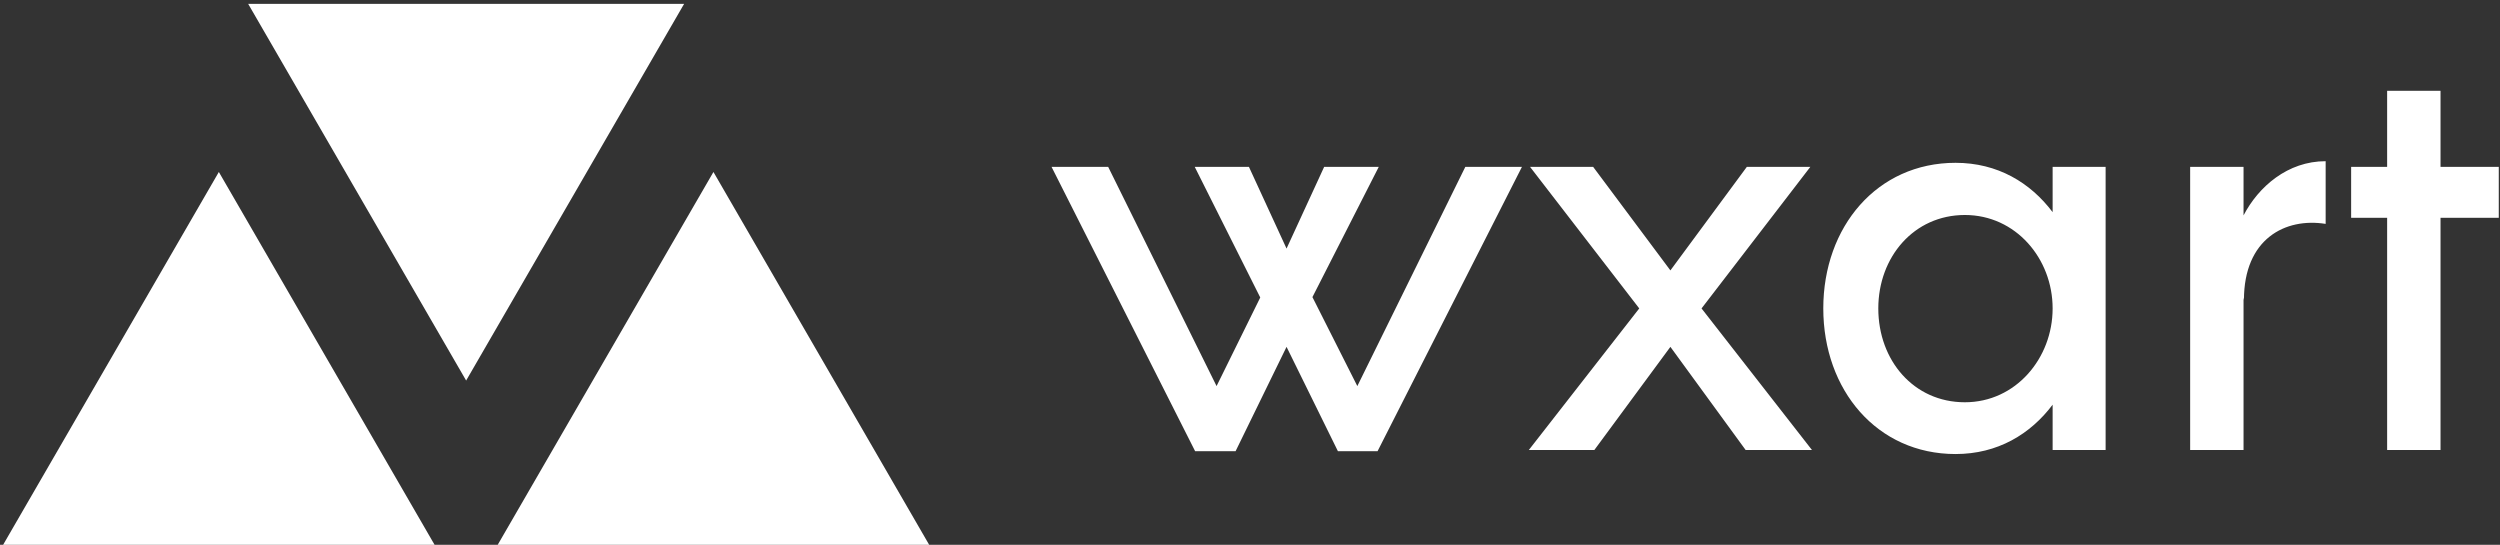 <svg data-v-423bf9ae="" xmlns="http://www.w3.org/2000/svg" viewBox="0 0 413 90" class="iconLeft"><rect x="0" y="0" width="413" height="90" fill="#333333" stroke="none"/><!----><!----><!----><g data-v-423bf9ae="" id="480b32d5-aff6-4979-b880-786504ff9ab1" fill="white" transform="matrix(6.682,0,0,6.682,173.314,-19.209)"><path d="M10.29 7L7.62 12.42L6.51 10.22L8.15 7L6.80 7L5.87 9.02L4.94 7L3.60 7L5.22 10.23L4.14 12.42L1.46 7L0.06 7L3.61 14.03L4.61 14.03L5.87 11.45L7.14 14.03L8.12 14.03L11.69 7ZM18.86 14L16.13 10.50L18.82 7L17.25 7L15.36 9.56L13.45 7L11.89 7L14.59 10.50L11.86 14L13.48 14L15.36 11.45L17.22 14ZM24.81 7L24.81 8.12C24.26 7.39 23.45 6.90 22.41 6.90C20.47 6.90 19.14 8.48 19.14 10.50C19.14 12.52 20.47 14.10 22.41 14.10C23.45 14.10 24.26 13.61 24.81 12.88L24.81 14L26.12 14L26.12 7ZM22.64 12.82C21.38 12.82 20.50 11.79 20.50 10.50C20.50 9.23 21.38 8.19 22.64 8.19C23.90 8.19 24.81 9.27 24.81 10.50C24.81 11.73 23.90 12.82 22.64 12.82ZM29.53 8.20L29.53 7L28.21 7L28.21 14L29.53 14L29.53 10.23L29.54 10.29C29.54 8.78 30.56 8.25 31.56 8.41L31.56 6.86C30.62 6.86 29.90 7.49 29.53 8.20ZM35.84 7L34.40 7L34.40 5.12L33.08 5.12L33.08 7L32.19 7L32.19 8.26L33.08 8.26L33.08 14L34.40 14L34.40 8.26L35.84 8.26Z"></path></g><!----><g data-v-423bf9ae="" id="3652fb90-7a84-420e-8bca-ee125631e1a3" transform="matrix(4.804,0,0,4.804,0.143,-31.225)" stroke="none" fill="white"><path d="M16 19.586l7.496-12.954H8.504zM7.496 12.414L0 25.368h14.992zM24.504 12.414l-7.496 12.954H32z"></path></g><!----></svg>